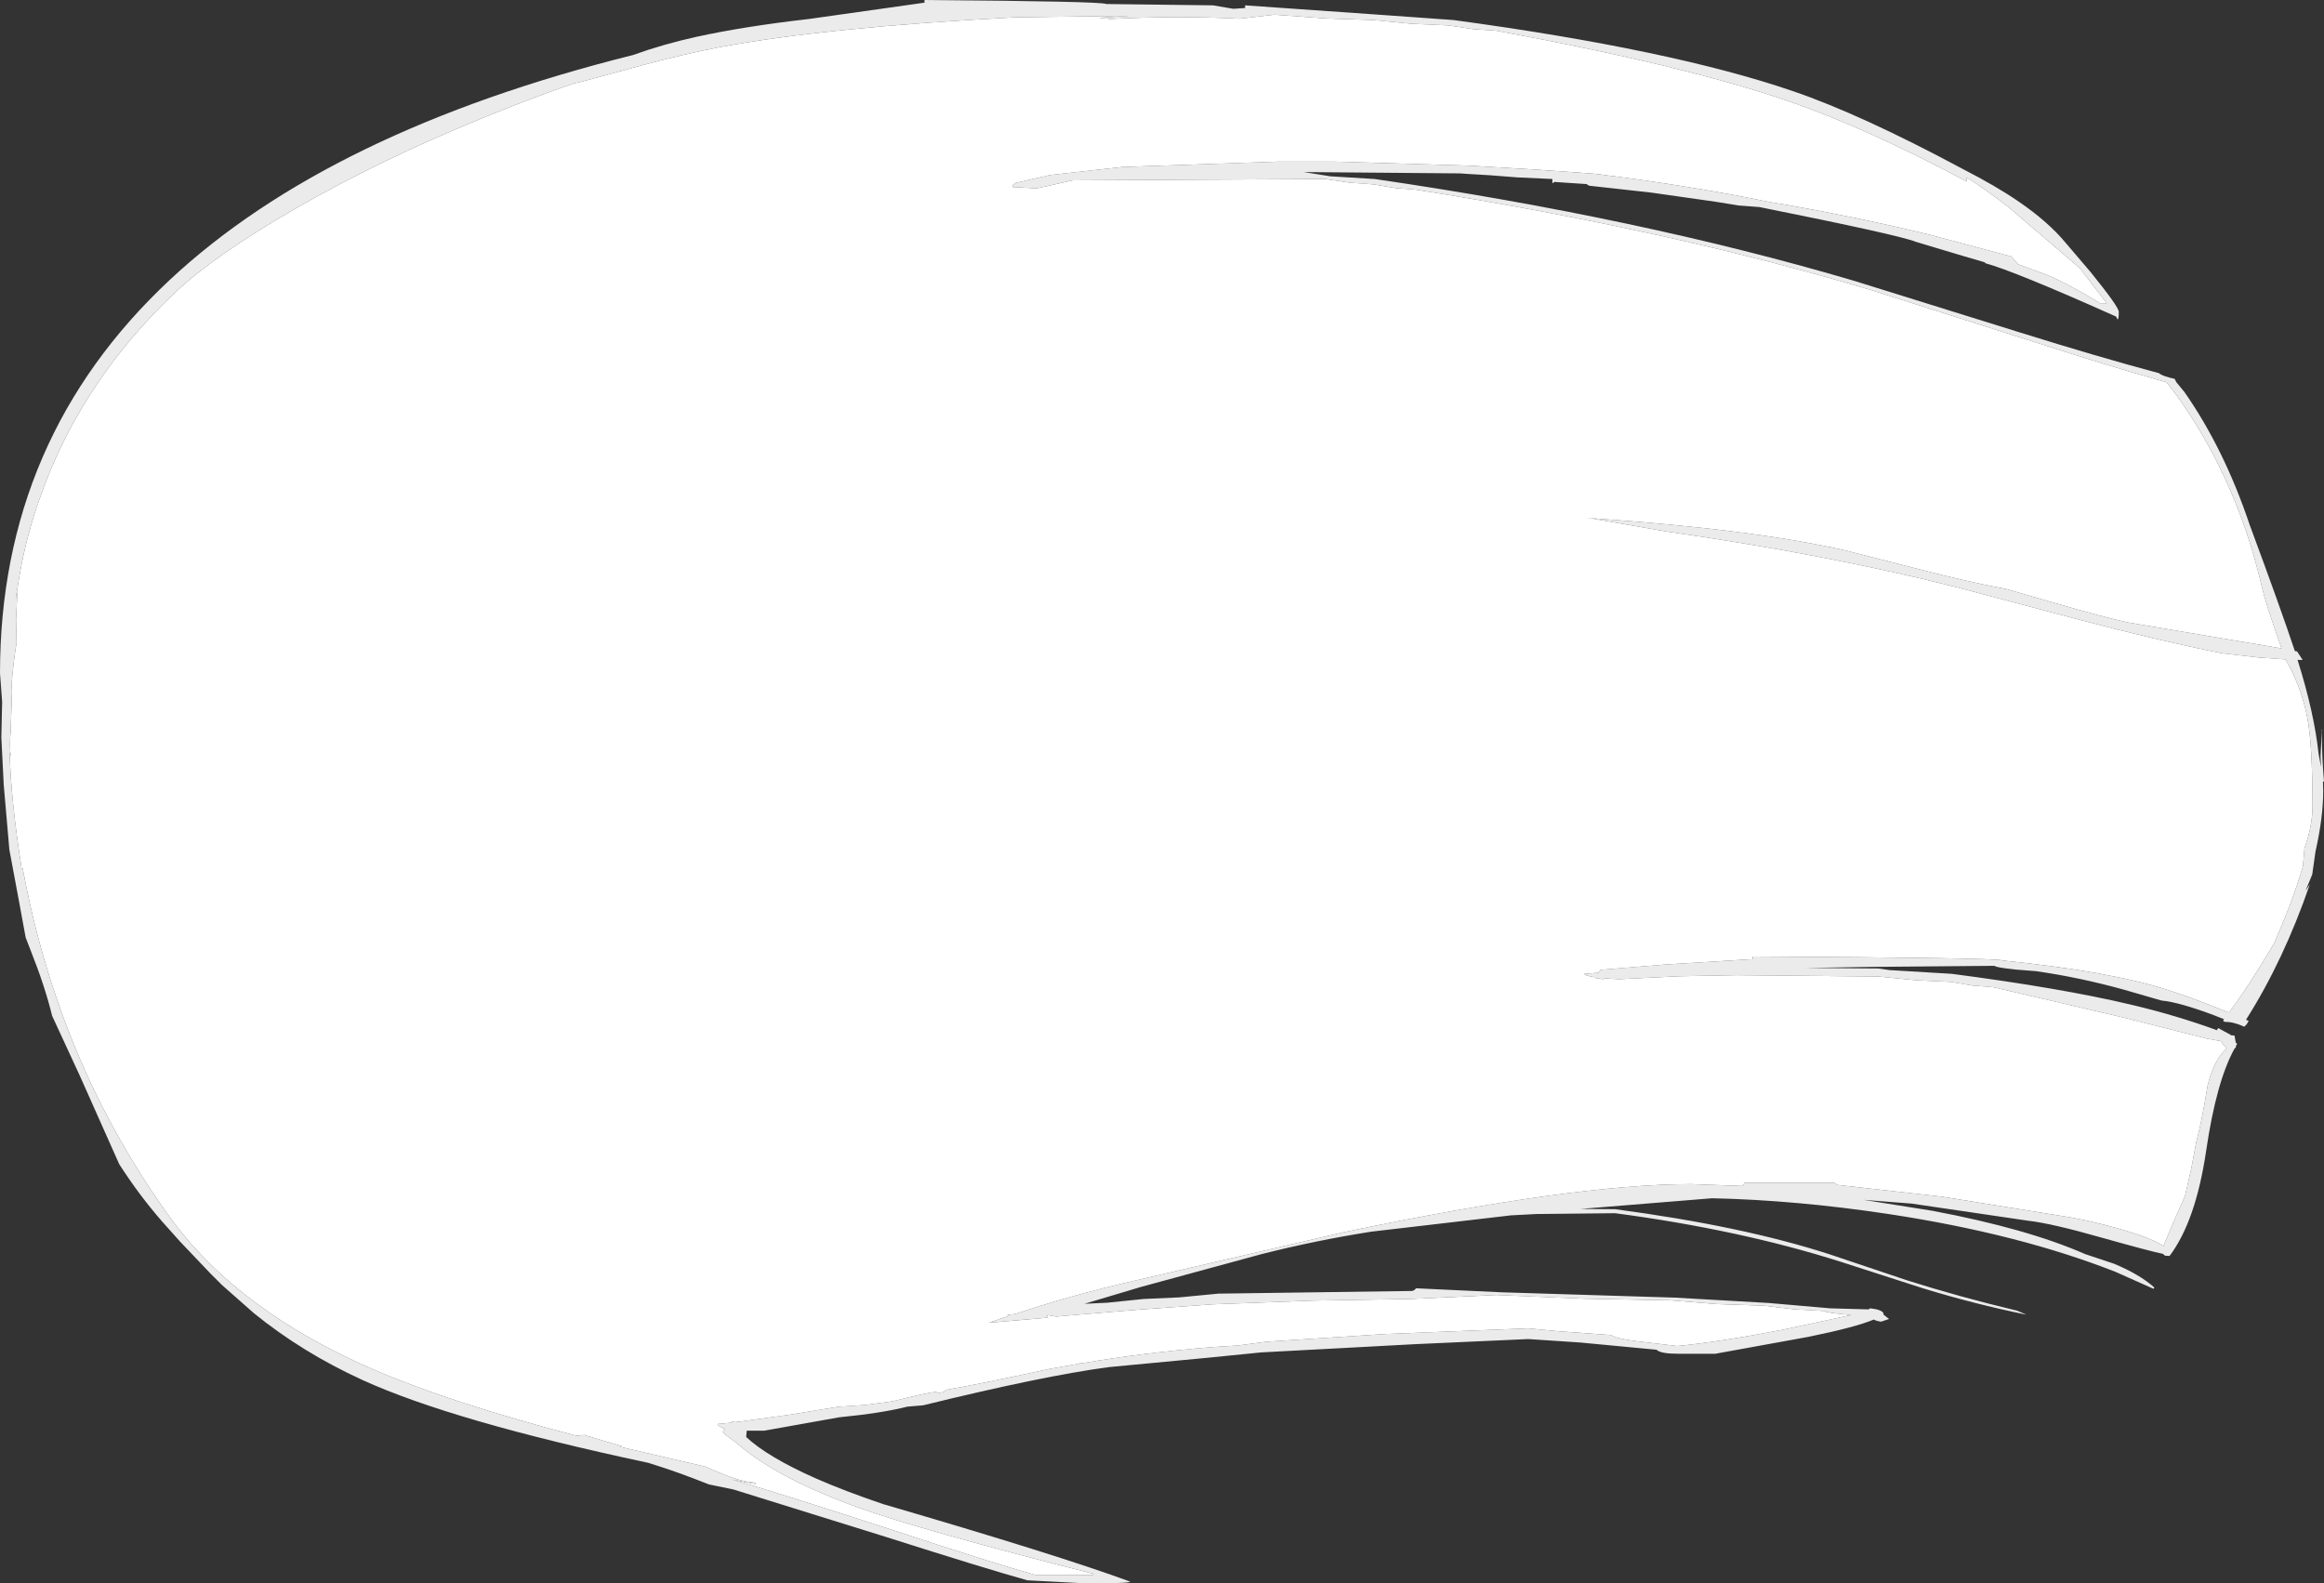 <?xml version="1.0" encoding="UTF-8" standalone="no"?>
<svg xmlns:ffdec="https://www.free-decompiler.com/flash" xmlns:xlink="http://www.w3.org/1999/xlink" ffdec:objectType="shape" height="296.3px" width="434.9px" xmlns="http://www.w3.org/2000/svg">
  <rect width="100%" height="100%" fill="#333333" stroke="none"/>
  <g transform="matrix(1.0, 0.0, 0.0, 1.0, 164.0, 634.6)">
    <path d="M204.05 -601.4 Q207.9 -598.95 211.9 -595.8 L225.0 -584.6 225.05 -584.65 225.3 -584.3 230.25 -577.85 229.0 -577.85 Q223.2 -581.4 219.15 -583.1 L213.65 -585.15 212.4 -586.6 197.4 -590.6 Q182.2 -594.3 167.1 -596.8 152.05 -599.9 134.25 -602.1 L123.65 -602.85 111.0 -603.6 85.9 -604.35 75.0 -604.35 46.0 -603.35 32.55 -601.85 26.0 -600.35 25.55 -599.9 25.5 -599.6 30.0 -599.35 33.4 -600.1 36.75 -600.85 84.0 -601.1 88.7 -600.4 93.0 -600.1 97.2 -599.4 101.0 -599.1 Q148.6 -591.55 186.2 -580.3 L215.45 -571.0 Q230.3 -566.2 241.45 -563.05 244.55 -559.15 247.3 -554.6 255.5 -541.05 259.25 -524.85 259.95 -521.8 262.95 -513.25 L253.8 -514.8 234.25 -518.1 Q230.0 -519.0 220.5 -521.75 L211.5 -524.35 Q203.85 -525.8 195.2 -528.05 L181.3 -531.6 Q163.85 -535.55 134.0 -537.6 L132.75 -537.7 133.7 -537.6 147.75 -535.15 Q178.35 -530.75 202.15 -524.7 L225.4 -518.55 Q239.35 -514.85 251.75 -512.35 L258.7 -511.55 263.7 -511.2 Q266.6 -506.2 267.75 -500.45 268.75 -495.45 268.75 -483.6 268.75 -480.1 267.25 -475.85 L266.95 -472.45 Q265.0 -465.8 261.5 -457.95 256.65 -449.75 253.1 -445.1 246.05 -447.95 241.45 -449.4 230.8 -452.8 210.75 -454.85 210.25 -455.35 164.0 -455.6 L164.0 -455.1 147.7 -454.1 135.5 -453.1 135.15 -452.55 132.5 -452.35 Q132.5 -452.0 134.6 -451.7 L134.5 -451.6 136.0 -451.35 136.35 -451.5 139.0 -451.35 150.3 -451.9 161.0 -452.1 187.5 -451.85 194.65 -451.15 201.0 -450.85 205.2 -450.15 209.0 -449.85 233.25 -444.2 249.1 -440.2 251.65 -439.75 252.0 -439.15 252.7 -438.4 Q250.35 -436.25 249.15 -431.6 247.95 -424.25 247.0 -420.9 L246.05 -415.85 244.9 -410.8 242.5 -405.35 240.85 -401.4 Q238.85 -402.8 233.05 -404.5 226.6 -406.35 221.1 -407.15 L199.4 -410.65 179.85 -412.85 179.25 -413.25 162.5 -413.25 162.05 -412.65 152.5 -413.0 Q130.6 -413.0 87.7 -404.05 L46.5 -394.5 Q38.35 -392.6 30.0 -390.0 L26.0 -388.7 24.5 -388.5 24.65 -388.3 21.05 -387.05 32.0 -388.0 32.0 -388.5 33.65 -388.2 37.0 -388.5 49.0 -389.5 63.0 -390.5 81.8 -391.2 100.0 -391.5 116.0 -392.25 132.45 -391.55 148.5 -391.25 157.25 -390.55 166.0 -390.25 171.95 -389.55 177.5 -389.25 Q177.5 -388.95 181.9 -388.55 L182.45 -388.5 169.65 -385.75 Q157.4 -383.4 149.85 -382.7 L144.8 -383.3 Q138.5 -383.95 137.5 -384.75 L127.8 -385.45 122.0 -386.0 95.35 -384.95 73.0 -383.5 67.7 -382.8 63.0 -382.5 Q50.4 -381.5 38.35 -379.45 L38.0 -379.5 38.0 -379.4 32.6 -378.45 Q18.5 -375.4 13.0 -374.5 L12.6 -374.1 11.4 -373.85 11.25 -374.1 Q10.0 -374.1 3.0 -372.35 L-2.2 -371.65 -7.0 -371.35 -16.5 -369.8 -25.95 -368.5 -26.0 -368.6 -26.15 -368.6 -26.3 -368.45 -26.5 -368.45 -27.0 -368.6 -27.15 -368.35 -29.75 -368.1 Q-29.6 -367.65 -28.35 -367.2 L-28.55 -366.95 -28.75 -366.6 -28.05 -365.95 -26.1 -364.5 Q-22.15 -361.05 -16.15 -357.95 -10.55 -355.05 -3.2 -352.4 8.5 -348.2 40.5 -340.1 L40.5 -339.85 29.75 -339.85 Q22.2 -341.95 2.9 -348.3 -17.4 -354.9 -25.75 -357.35 L-26.95 -357.7 -22.5 -356.85 -22.75 -357.15 Q-25.0 -357.15 -29.65 -359.1 L-31.9 -360.1 -48.05 -363.85 -47.55 -363.95 -50.7 -364.85 -54.3 -365.95 -54.6 -366.05 -55.6 -365.95 -56.1 -365.9 Q-79.4 -372.0 -93.65 -378.1 -119.45 -389.15 -132.25 -406.85 -153.0 -435.55 -159.75 -472.1 L-159.95 -472.1 Q-161.95 -484.65 -162.2 -493.85 L-162.0 -493.0 Q-162.25 -495.25 -162.0 -497.75 L-161.75 -505.25 -161.85 -506.25 Q-161.55 -510.4 -160.9 -514.35 L-161.0 -518.6 -160.75 -523.9 -161.05 -522.6 -160.5 -526.0 Q-159.35 -533.0 -157.15 -539.65 L-155.65 -543.85 Q-148.0 -563.9 -131.5 -579.6 -124.0 -586.75 -108.75 -595.55 -92.95 -604.65 -73.85 -612.45 -65.1 -616.05 -56.75 -618.95 L-55.0 -619.35 -43.4 -622.5 Q-36.15 -624.45 -29.2 -625.8 -9.3 -629.5 25.75 -631.35 L47.3 -631.65 41.65 -631.25 43.8 -631.05 Q56.35 -631.7 68.0 -631.1 L74.5 -631.85 84.15 -631.15 93.0 -630.85 100.2 -630.15 107.0 -629.85 111.7 -629.15 116.0 -628.85 Q151.25 -622.35 170.6 -615.7 185.2 -610.7 204.0 -600.65 L204.05 -601.4" fill="#ffffff" fill-rule="evenodd" stroke="none"/>
    <path d="M204.05 -601.4 L204.0 -600.65 Q185.2 -610.7 170.6 -615.7 151.25 -622.35 116.0 -628.85 L111.7 -629.15 107.0 -629.85 100.2 -630.15 93.0 -630.85 84.15 -631.15 74.5 -631.85 68.0 -631.1 Q56.35 -631.7 43.8 -631.05 L41.65 -631.25 47.3 -631.65 25.75 -631.35 Q-9.3 -629.5 -29.2 -625.8 -36.15 -624.45 -43.4 -622.5 L-55.0 -619.35 -56.75 -618.95 Q-65.1 -616.05 -73.85 -612.45 -92.95 -604.65 -108.75 -595.55 -124.0 -586.75 -131.5 -579.6 -148.0 -563.9 -155.65 -543.85 L-157.15 -539.65 Q-159.35 -533.0 -160.5 -526.0 L-161.05 -522.6 -160.75 -523.9 -161.0 -518.6 -160.9 -514.35 Q-161.55 -510.4 -161.85 -506.25 L-161.75 -505.25 -162.0 -497.75 Q-162.25 -495.25 -162.0 -493.0 L-162.2 -493.85 Q-161.95 -484.65 -159.95 -472.1 L-159.75 -472.1 Q-153.0 -435.55 -132.25 -406.85 -119.45 -389.15 -93.65 -378.1 -79.4 -372.0 -56.1 -365.9 L-55.6 -365.95 -54.6 -366.05 -54.3 -365.95 -50.7 -364.85 -47.55 -363.95 -48.05 -363.85 -31.9 -360.1 -29.65 -359.1 Q-25.0 -357.15 -22.75 -357.15 L-22.5 -356.85 -26.95 -357.7 -25.75 -357.35 Q-17.4 -354.9 2.9 -348.3 22.2 -341.95 29.75 -339.85 L40.5 -339.85 40.5 -340.1 Q8.5 -348.2 -3.2 -352.4 -10.55 -355.05 -16.15 -357.95 -22.15 -361.05 -26.1 -364.5 L-28.05 -365.95 -28.75 -366.6 -28.55 -366.95 -28.35 -367.2 Q-29.6 -367.65 -29.75 -368.1 L-27.15 -368.35 -27.0 -368.6 -26.5 -368.45 -26.3 -368.45 -26.15 -368.6 -26.0 -368.6 -25.95 -368.5 -16.5 -369.8 -7.0 -371.35 -2.2 -371.65 3.0 -372.35 Q10.0 -374.1 11.25 -374.1 L11.4 -373.85 12.6 -374.1 13.0 -374.5 Q18.5 -375.4 32.6 -378.45 L38.0 -379.4 38.0 -379.5 38.35 -379.45 Q50.4 -381.5 63.0 -382.5 L67.7 -382.8 73.0 -383.5 95.35 -384.95 122.0 -386.0 127.8 -385.45 137.5 -384.75 Q138.5 -383.95 144.8 -383.3 L149.85 -382.7 Q157.4 -383.4 169.65 -385.75 L182.45 -388.5 181.9 -388.55 Q177.5 -388.95 177.5 -389.25 L171.95 -389.55 166.0 -390.25 157.25 -390.55 148.5 -391.25 132.45 -391.55 116.0 -392.25 100.0 -391.5 81.8 -391.2 63.0 -390.5 49.0 -389.5 37.0 -388.5 33.65 -388.2 32.0 -388.5 32.0 -388.0 21.05 -387.05 24.65 -388.3 24.5 -388.5 26.0 -388.7 30.0 -390.0 Q38.35 -392.6 46.5 -394.5 L87.7 -404.05 Q130.6 -413.0 152.5 -413.0 L162.05 -412.65 162.5 -413.25 179.25 -413.25 179.85 -412.85 199.4 -410.65 221.1 -407.15 Q226.6 -406.35 233.05 -404.5 238.85 -402.8 240.85 -401.4 L242.5 -405.35 244.9 -410.8 246.05 -415.85 247.0 -420.9 Q247.95 -424.25 249.15 -431.6 250.35 -436.25 252.7 -438.4 L252.0 -439.15 251.65 -439.75 249.1 -440.2 233.25 -444.2 209.0 -449.85 205.2 -450.15 201.0 -450.85 194.65 -451.15 187.5 -451.85 161.0 -452.1 150.3 -451.9 139.0 -451.35 136.35 -451.5 136.0 -451.35 134.5 -451.6 134.6 -451.7 Q132.5 -452.0 132.5 -452.35 L135.15 -452.55 135.5 -453.1 147.7 -454.1 164.0 -455.1 164.0 -455.6 Q210.25 -455.35 210.75 -454.85 230.8 -452.8 241.45 -449.4 246.05 -447.95 253.1 -445.1 256.65 -449.75 261.5 -457.95 265.0 -465.8 266.95 -472.45 L267.25 -475.85 Q268.75 -480.1 268.75 -483.6 268.75 -495.45 267.75 -500.45 266.6 -506.2 263.7 -511.2 L258.7 -511.55 251.75 -512.35 Q239.35 -514.85 225.4 -518.55 L202.15 -524.7 Q178.35 -530.75 147.75 -535.15 L133.7 -537.6 132.75 -537.7 134.0 -537.6 Q163.85 -535.55 181.3 -531.6 L195.2 -528.05 Q203.85 -525.8 211.5 -524.35 L220.5 -521.75 Q230.0 -519.0 234.25 -518.1 L253.8 -514.8 262.95 -513.25 Q259.95 -521.8 259.25 -524.85 255.5 -541.05 247.3 -554.6 244.55 -559.15 241.45 -563.05 230.3 -566.2 215.45 -571.0 L186.2 -580.3 Q148.6 -591.55 101.0 -599.1 L97.2 -599.4 93.0 -600.1 88.7 -600.4 84.0 -601.1 36.75 -600.85 33.4 -600.1 30.0 -599.35 25.5 -599.6 25.55 -599.9 26.0 -600.35 32.55 -601.85 46.0 -603.35 75.0 -604.35 85.9 -604.35 111.0 -603.6 123.65 -602.85 134.25 -602.1 Q152.05 -599.9 167.1 -596.8 182.2 -594.3 197.4 -590.6 L212.4 -586.6 213.65 -585.15 219.15 -583.1 Q223.2 -581.4 229.0 -577.85 L230.25 -577.85 225.3 -584.3 225.05 -584.65 225.0 -584.6 211.9 -595.8 Q207.9 -598.95 204.05 -601.4 M213.8 -596.85 Q219.35 -593.05 222.6 -589.1 L227.25 -583.65 Q232.5 -577.15 232.5 -576.25 232.5 -574.7 232.25 -574.85 L232.0 -575.35 Q213.0 -583.85 207.5 -585.35 L207.45 -585.5 202.5 -586.95 200.5 -587.55 194.5 -589.35 Q191.45 -590.6 165.25 -595.85 L161.3 -596.15 157.0 -596.85 145.05 -598.55 133.35 -599.85 132.9 -600.15 126.9 -600.55 126.5 -600.3 126.5 -601.1 120.0 -601.4 114.85 -601.8 110.65 -602.05 109.25 -602.15 79.95 -602.4 85.0 -601.6 93.25 -601.1 Q142.95 -593.85 182.95 -582.05 L214.1 -572.35 Q228.5 -567.85 240.05 -564.75 L240.15 -564.65 Q240.9 -564.15 242.95 -563.7 L243.25 -563.1 244.6 -561.45 244.7 -561.35 Q252.2 -550.65 257.0 -536.35 262.7 -521.0 265.45 -512.75 L265.85 -512.7 266.9 -511.1 265.95 -511.1 Q269.05 -501.3 269.9 -493.45 L270.35 -491.05 270.25 -493.0 270.5 -498.1 270.55 -498.1 270.5 -497.6 Q270.5 -492.85 270.9 -488.35 L270.7 -488.35 270.75 -486.6 Q270.75 -481.6 269.3 -475.2 L268.7 -470.95 267.45 -467.9 268.25 -469.1 Q263.35 -454.85 256.3 -443.75 L256.8 -443.55 256.4 -442.85 256.25 -442.75 256.0 -442.45 Q253.9 -443.4 252.4 -443.35 L252.0 -443.55 252.2 -443.85 250.45 -444.55 Q243.8 -447.05 240.5 -447.35 L233.4 -449.4 Q225.1 -451.7 217.0 -452.85 L213.2 -453.15 Q209.4 -453.55 209.25 -453.85 L186.4 -453.65 173.75 -453.45 187.5 -453.35 189.6 -453.05 201.25 -452.35 Q221.6 -449.7 234.7 -446.6 243.2 -444.6 250.85 -441.8 L251.1 -442.2 253.4 -440.95 253.5 -440.85 254.15 -440.8 254.4 -439.45 254.65 -439.25 254.4 -438.8 254.4 -438.55 254.2 -438.4 254.15 -438.35 Q250.75 -432.2 248.85 -419.25 246.9 -406.05 242.0 -399.55 L241.15 -399.6 240.75 -399.95 Q238.65 -400.35 229.4 -402.95 219.95 -405.65 215.5 -406.15 L193.75 -409.35 184.75 -410.05 197.65 -408.0 Q215.4 -404.65 226.2 -399.9 L231.6 -398.1 Q236.4 -396.1 239.15 -393.65 L239.0 -393.4 231.95 -396.55 Q213.8 -403.7 189.4 -407.4 172.15 -410.0 156.4 -410.35 L131.75 -408.35 138.25 -408.3 Q162.0 -405.15 178.25 -399.9 L192.85 -395.0 Q202.6 -391.9 213.5 -389.3 L215.25 -388.55 Q205.3 -390.6 195.85 -393.5 L180.5 -398.45 Q161.65 -404.45 138.25 -407.55 L123.5 -407.4 118.75 -407.15 92.65 -404.1 Q82.4 -402.5 72.1 -399.9 L49.5 -393.75 38.95 -390.6 43.2 -390.8 50.0 -391.5 56.7 -391.8 64.0 -392.5 100.25 -393.0 100.65 -393.15 101.0 -393.5 117.0 -392.75 149.5 -391.75 167.0 -390.75 178.5 -389.75 185.65 -389.55 186.0 -389.75 Q188.25 -389.5 188.5 -388.75 L188.4 -388.65 188.45 -388.6 189.5 -387.75 188.0 -387.25 Q187.05 -387.4 186.65 -387.65 183.2 -386.2 174.35 -384.4 L157.0 -381.25 151.0 -381.25 150.85 -381.25 150.0 -381.25 Q146.75 -381.25 146.0 -382.0 L131.75 -383.35 122.0 -384.0 100.95 -383.05 72.0 -381.5 62.0 -380.5 43.5 -378.75 Q31.15 -377.1 8.75 -371.6 L5.8 -371.35 Q1.1 -370.15 -7.0 -369.35 L-21.0 -366.85 -24.25 -366.85 -24.35 -365.95 -24.35 -365.7 -24.35 -365.65 Q-20.3 -361.9 -11.4 -357.95 -5.95 -355.55 1.3 -353.1 34.05 -343.55 47.5 -338.6 47.15 -338.2 37.8 -338.35 L28.25 -338.85 Q20.05 -341.15 2.0 -346.9 L-26.75 -355.85 -31.35 -356.8 -34.3 -357.95 -34.45 -358.0 Q-38.2 -359.45 -42.75 -360.85 -79.35 -368.65 -96.2 -376.35 -107.45 -381.5 -116.5 -388.85 L-122.5 -394.15 -124.6 -396.25 -129.5 -401.4 -130.4 -402.35 -133.75 -406.1 Q-138.05 -411.05 -141.7 -416.75 L-149.05 -433.25 -154.25 -444.5 Q-155.55 -449.9 -158.25 -456.7 L-159.2 -459.15 -160.3 -465.15 -162.25 -475.6 -163.3 -487.7 -163.75 -496.6 -163.6 -503.25 -164.0 -508.6 Q-164.0 -552.5 -132.25 -582.2 -102.4 -610.1 -45.55 -624.3 -39.85 -626.35 -33.7 -627.7 -24.85 -629.65 -12.6 -631.05 L9.0 -634.1 9.0 -634.6 Q42.25 -634.35 43.0 -633.85 L63.0 -633.6 66.8 -632.95 69.0 -633.1 69.0 -633.6 94.0 -631.85 108.0 -630.85 Q148.7 -625.35 171.5 -617.55 184.25 -613.2 203.25 -603.0 209.6 -599.75 213.8 -596.85" fill="#ffffff" fill-opacity="0.902" fill-rule="evenodd" stroke="none"/>
  </g>
</svg>
